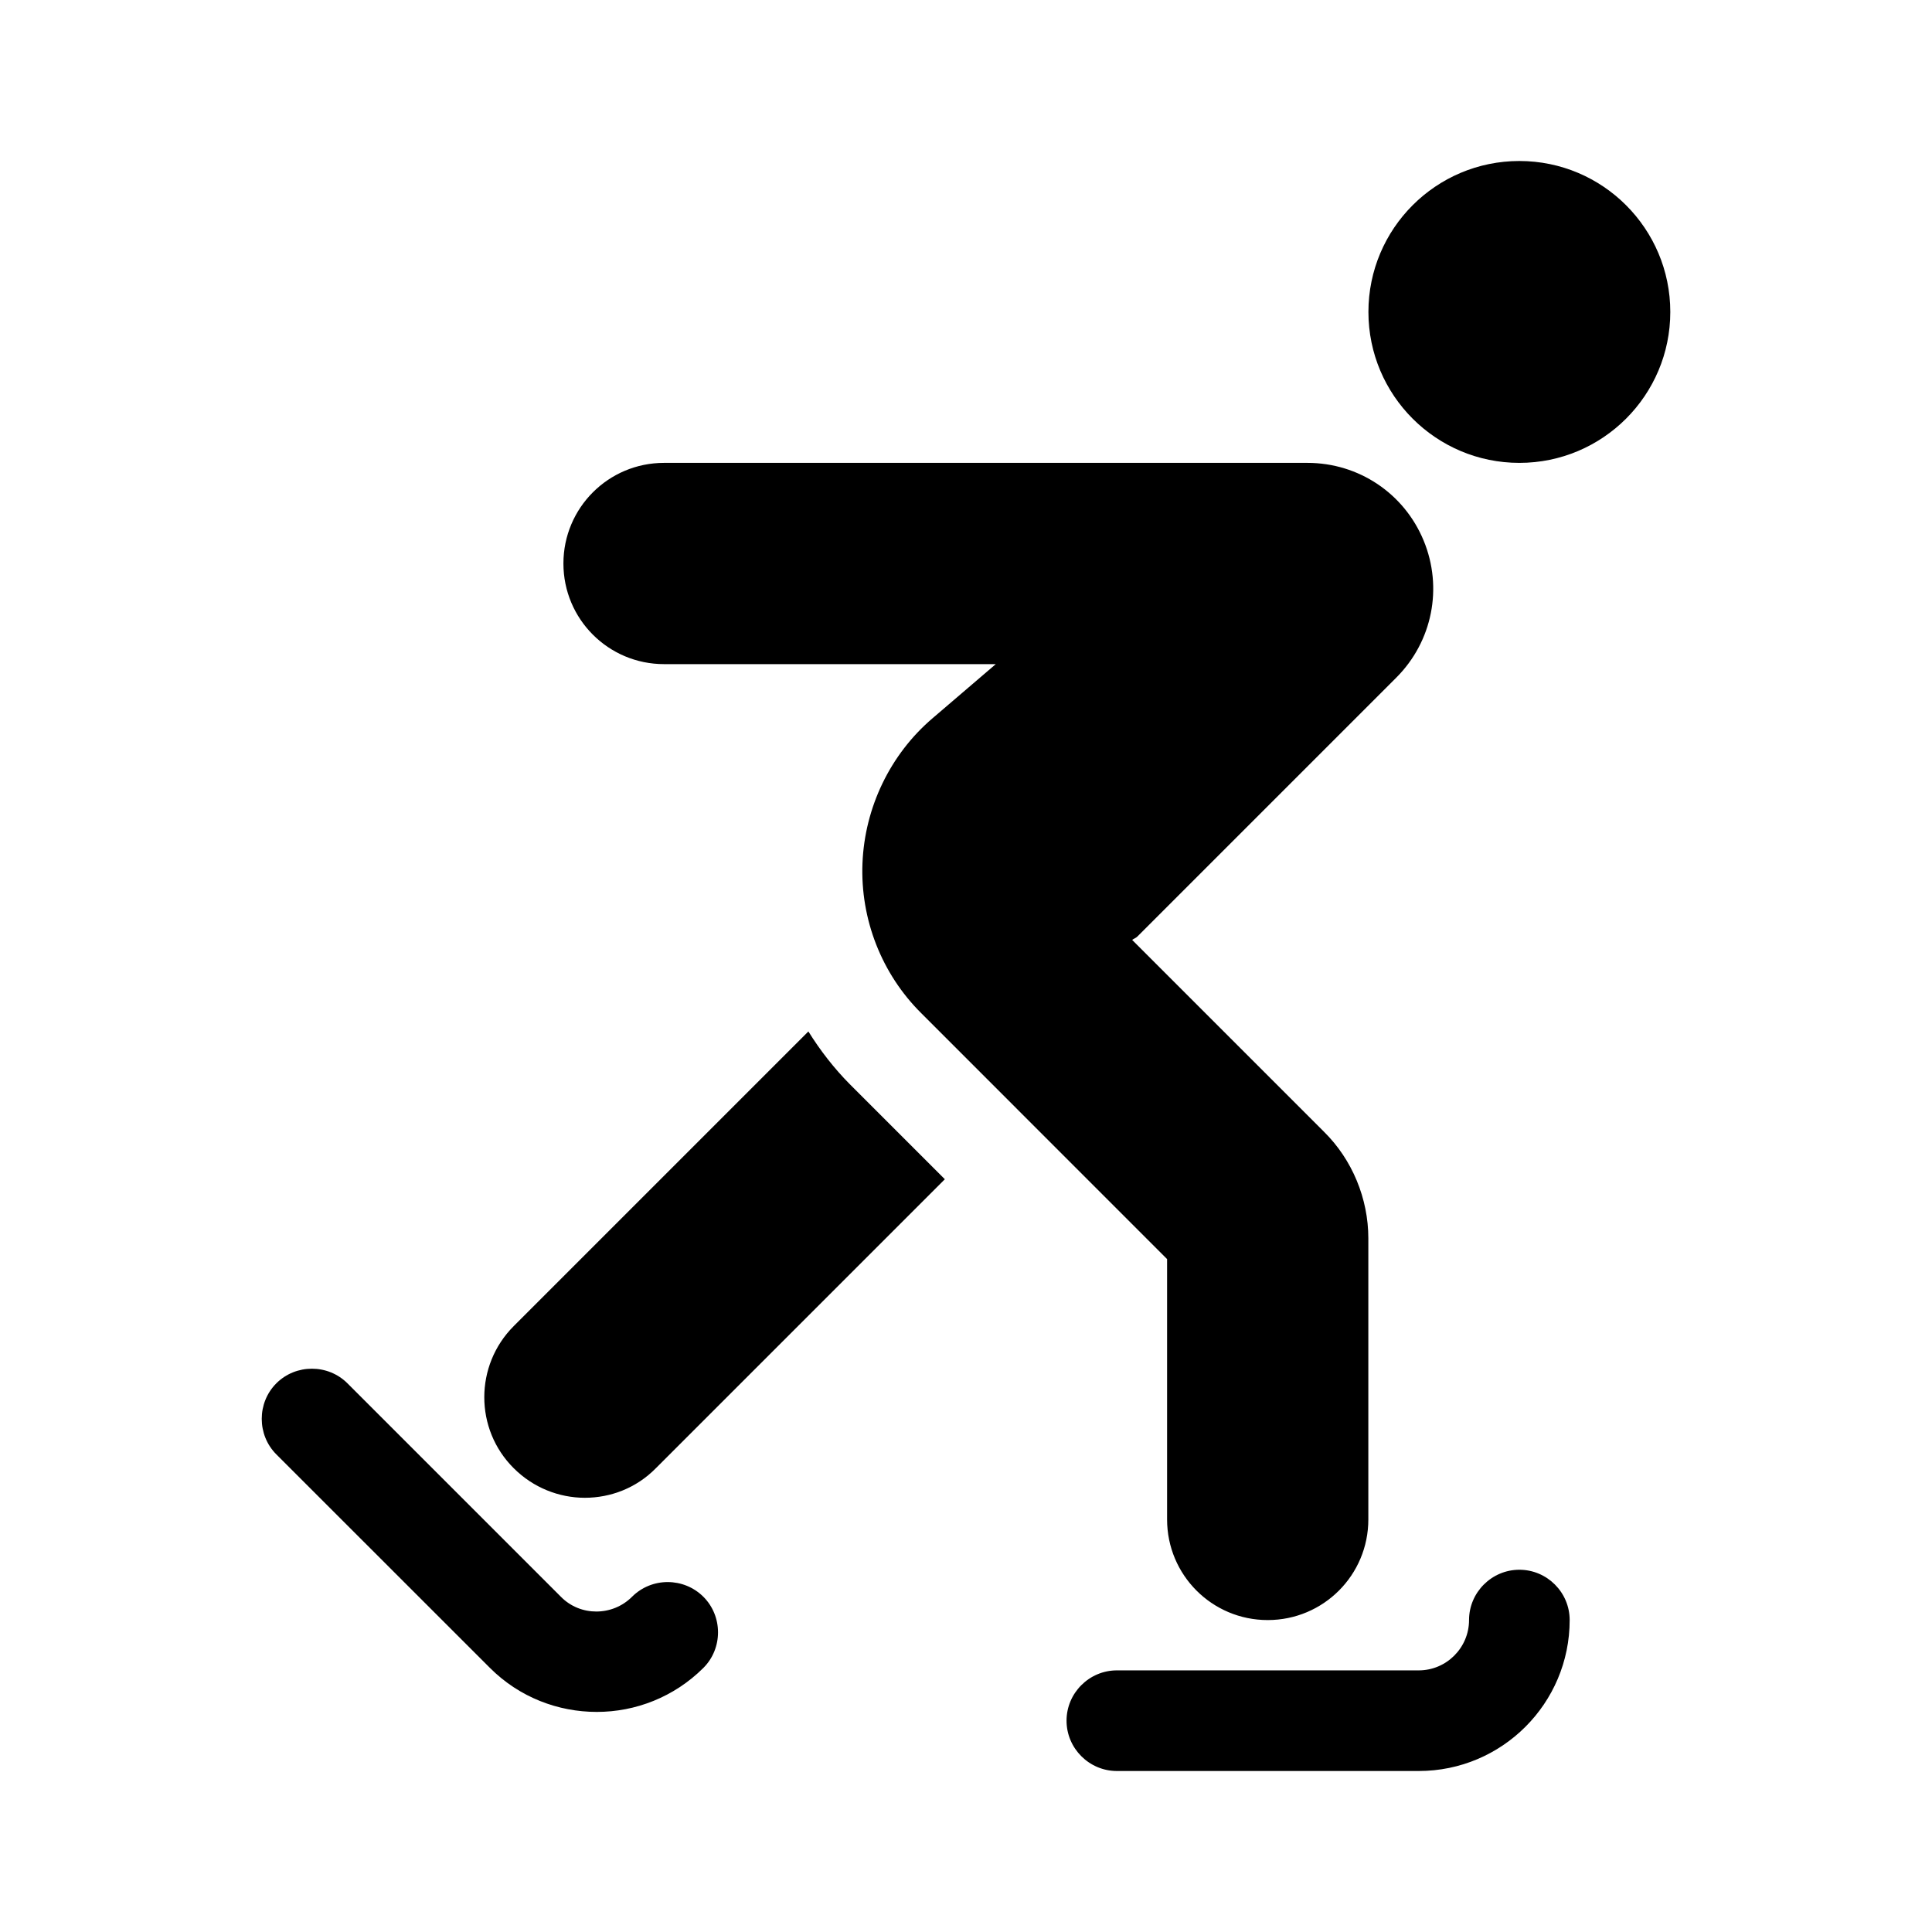 <svg version="1.1" id="master" xmlns="http://www.w3.org/2000/svg" xmlns:xlink="http://www.w3.org/1999/xlink" x="0px" y="0px"
	 width="24px" height="24px" viewBox="0 0 24 24" enable-background="new 0 0 24 24" xml:space="preserve">
<rect fill="none" width="24" height="24"/>
<path d="M18.874,2c-1.035,0-1.875,0.84-1.875,1.875s0.84,1.875,1.875,1.875s1.875-0.84,1.875-1.875S19.909,2,18.874,2z M18.874,19.5
	c-0.343,0-0.625,0.281-0.625,0.625s-0.281,0.625-0.625,0.625h-3.75c-0.343,0-0.625,0.281-0.625,0.625S13.531,22,13.874,22h3.75
	c1.035,0,1.875-0.84,1.875-1.875C19.499,19.781,19.218,19.5,18.874,19.5z M7.851,19.836c-0.242,0.242-0.641,0.246-0.883,0
	l-2.652-2.652c-0.242-0.242-0.641-0.242-0.883,0s-0.242,0.641,0,0.883l2.653,2.652c0.367,0.367,0.848,0.547,1.328,0.547
	c0.48,0,0.96-0.184,1.324-0.547c0.242-0.242,0.242-0.641,0-0.883C8.496,19.594,8.097,19.59,7.851,19.836z M10.042,12.813l-3.66,3.66
	c-0.488,0.488-0.488,1.281,0,1.766c0.242,0.242,0.563,0.367,0.883,0.367c0.32,0,0.64-0.121,0.882-0.367l3.59-3.59l-1.18-1.18
	C10.363,13.273,10.19,13.051,10.042,12.813z M8.249,8.25h4.121l-0.785,0.672c-0.527,0.449-0.843,1.109-0.871,1.801
	c-0.028,0.695,0.238,1.375,0.73,1.863l3.054,3.055v3.234c0,0.691,0.559,1.25,1.25,1.25c0.692,0,1.25-0.559,1.25-1.25v-3.492
	c0-0.492-0.199-0.977-0.551-1.324l-2.383-2.383c0.02-0.016,0.047-0.023,0.066-0.043l3.215-3.215c0.449-0.449,0.582-1.117,0.34-1.703
	S16.878,5.75,16.241,5.75H8.249c-0.691,0-1.25,0.559-1.25,1.25S7.558,8.25,8.249,8.25z"/>
</svg>
